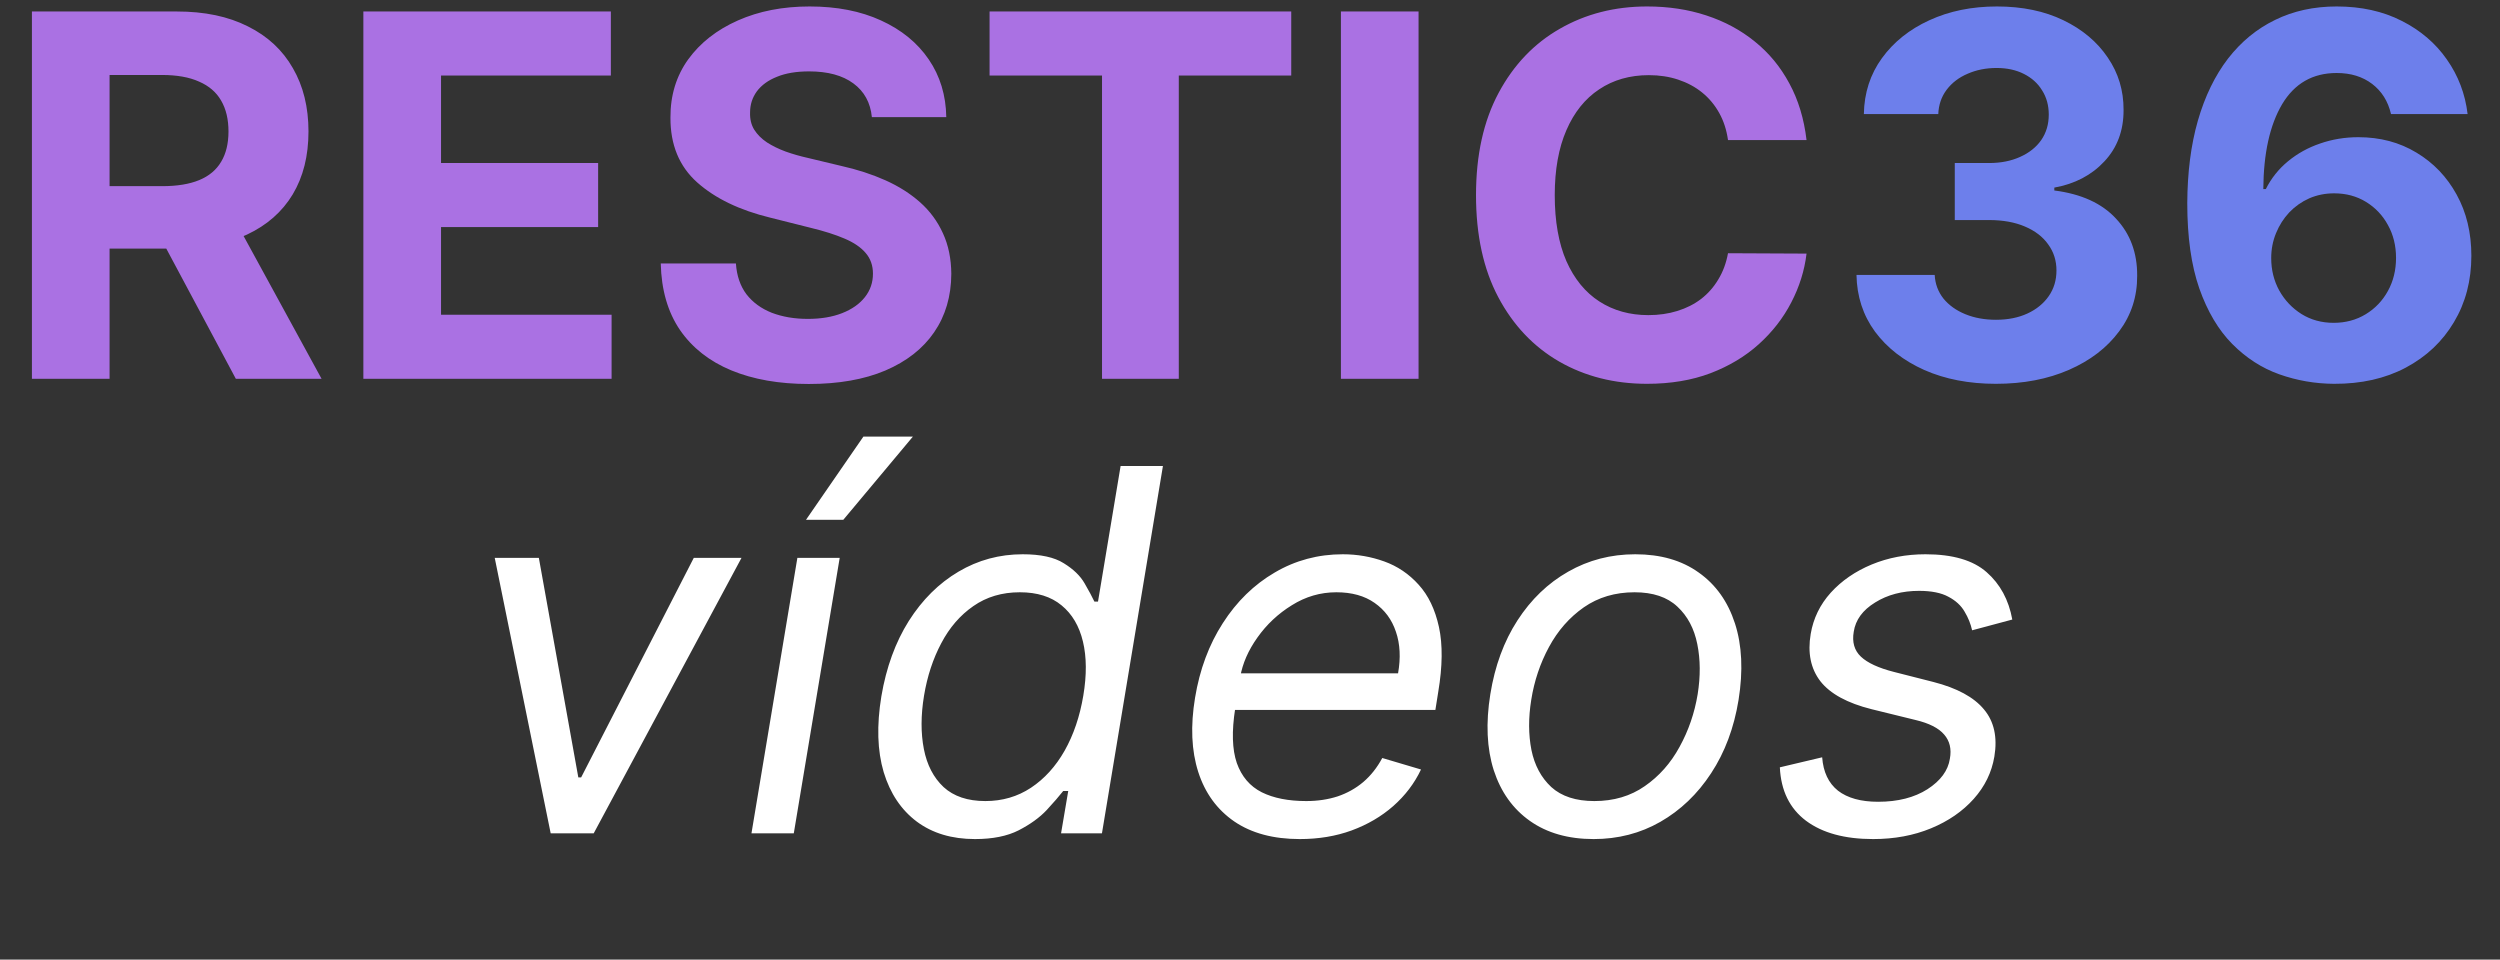 <svg width="99" height="38" viewBox="0 0 99 38" fill="none" xmlns="http://www.w3.org/2000/svg">
<rect x="0" y="0" width="99" height="38" fill="#333333" stroke="none"/>
<path d="M1.264 15V0.455H7.003C8.101 0.455 9.039 0.651 9.815 1.044C10.597 1.432 11.191 1.984 11.598 2.699C12.01 3.409 12.216 4.245 12.216 5.206C12.216 6.172 12.008 7.003 11.591 7.699C11.174 8.39 10.57 8.92 9.78 9.29C8.994 9.659 8.042 9.844 6.925 9.844H3.082V7.372H6.428C7.015 7.372 7.502 7.292 7.891 7.131C8.279 6.97 8.568 6.728 8.757 6.406C8.951 6.084 9.048 5.684 9.048 5.206C9.048 4.723 8.951 4.316 8.757 3.984C8.568 3.653 8.277 3.402 7.884 3.232C7.495 3.056 7.005 2.969 6.413 2.969H4.339V15H1.264ZM9.119 8.381L12.734 15H9.339L5.803 8.381H9.119ZM14.389 15V0.455H24.19V2.99H17.465V6.456H23.686V8.991H17.465V12.464H24.219V15H14.389ZM34.526 4.638C34.469 4.065 34.225 3.62 33.794 3.303C33.364 2.985 32.779 2.827 32.04 2.827C31.538 2.827 31.114 2.898 30.769 3.04C30.423 3.177 30.158 3.369 29.973 3.615C29.793 3.861 29.703 4.141 29.703 4.453C29.694 4.714 29.748 4.941 29.867 5.135C29.99 5.329 30.158 5.497 30.371 5.639C30.584 5.777 30.83 5.897 31.11 6.001C31.389 6.101 31.687 6.186 32.005 6.257L33.311 6.57C33.946 6.712 34.528 6.901 35.059 7.138C35.589 7.375 36.048 7.666 36.436 8.011C36.825 8.357 37.125 8.764 37.338 9.233C37.556 9.702 37.667 10.239 37.672 10.845C37.667 11.735 37.44 12.507 36.99 13.161C36.545 13.809 35.901 14.313 35.059 14.673C34.221 15.028 33.21 15.206 32.026 15.206C30.852 15.206 29.829 15.026 28.958 14.666C28.091 14.306 27.414 13.774 26.927 13.068C26.444 12.358 26.19 11.48 26.166 10.433H29.142C29.175 10.921 29.315 11.328 29.561 11.655C29.812 11.977 30.146 12.221 30.563 12.386C30.984 12.547 31.46 12.628 31.99 12.628C32.511 12.628 32.963 12.552 33.347 12.401C33.735 12.249 34.036 12.038 34.249 11.768C34.462 11.499 34.569 11.188 34.569 10.838C34.569 10.511 34.471 10.237 34.277 10.014C34.088 9.792 33.809 9.602 33.439 9.446C33.075 9.29 32.627 9.148 32.097 9.02L30.513 8.622C29.287 8.324 28.319 7.857 27.608 7.223C26.898 6.589 26.545 5.734 26.55 4.659C26.545 3.778 26.78 3.009 27.253 2.351C27.731 1.693 28.387 1.179 29.221 0.81C30.054 0.44 31.001 0.256 32.061 0.256C33.141 0.256 34.083 0.44 34.888 0.81C35.698 1.179 36.328 1.693 36.777 2.351C37.227 3.009 37.459 3.771 37.473 4.638H34.526ZM39.187 2.99V0.455H51.133V2.99H46.68V15H43.64V2.99H39.187ZM56.175 0.455V15H53.1V0.455H56.175ZM71.539 5.547H68.429C68.372 5.144 68.256 4.787 68.081 4.474C67.905 4.157 67.68 3.887 67.406 3.665C67.131 3.442 66.814 3.272 66.454 3.153C66.099 3.035 65.713 2.976 65.296 2.976C64.544 2.976 63.888 3.163 63.329 3.537C62.77 3.906 62.337 4.446 62.029 5.156C61.722 5.862 61.568 6.719 61.568 7.727C61.568 8.764 61.722 9.635 62.029 10.341C62.342 11.046 62.778 11.579 63.336 11.939C63.895 12.299 64.541 12.479 65.275 12.479C65.687 12.479 66.068 12.424 66.419 12.315C66.774 12.206 67.089 12.048 67.363 11.839C67.638 11.626 67.865 11.368 68.045 11.065C68.23 10.762 68.358 10.417 68.429 10.028L71.539 10.043C71.459 10.71 71.258 11.354 70.936 11.974C70.618 12.59 70.19 13.142 69.65 13.629C69.115 14.112 68.476 14.496 67.733 14.78C66.994 15.059 66.158 15.199 65.225 15.199C63.928 15.199 62.768 14.905 61.745 14.318C60.727 13.731 59.922 12.881 59.331 11.768C58.743 10.656 58.45 9.309 58.45 7.727C58.45 6.141 58.748 4.792 59.345 3.679C59.941 2.566 60.751 1.719 61.774 1.136C62.797 0.549 63.947 0.256 65.225 0.256C66.068 0.256 66.85 0.374 67.569 0.611C68.294 0.848 68.935 1.193 69.494 1.648C70.053 2.098 70.507 2.649 70.858 3.303C71.213 3.956 71.44 4.704 71.539 5.547Z" fill="#AA71E3"/>
<path d="M79.036 15.199C77.975 15.199 77.031 15.017 76.202 14.652C75.378 14.283 74.727 13.776 74.249 13.132C73.775 12.483 73.532 11.735 73.517 10.888H76.614C76.633 11.243 76.749 11.555 76.962 11.825C77.18 12.09 77.469 12.296 77.829 12.443C78.188 12.59 78.593 12.663 79.043 12.663C79.512 12.663 79.926 12.581 80.286 12.415C80.646 12.249 80.927 12.019 81.131 11.726C81.335 11.432 81.436 11.094 81.436 10.71C81.436 10.322 81.328 9.979 81.11 9.68C80.897 9.377 80.589 9.141 80.186 8.97C79.789 8.8 79.315 8.714 78.766 8.714H77.409V6.456H78.766C79.23 6.456 79.64 6.375 79.995 6.214C80.355 6.053 80.634 5.831 80.833 5.547C81.032 5.258 81.131 4.922 81.131 4.538C81.131 4.174 81.043 3.854 80.868 3.58C80.698 3.3 80.456 3.082 80.144 2.926C79.836 2.77 79.476 2.692 79.064 2.692C78.648 2.692 78.266 2.768 77.921 2.919C77.575 3.066 77.298 3.277 77.09 3.551C76.882 3.826 76.77 4.148 76.756 4.517H73.809C73.823 3.679 74.062 2.94 74.526 2.301C74.99 1.662 75.615 1.162 76.401 0.803C77.192 0.438 78.084 0.256 79.079 0.256C80.082 0.256 80.961 0.438 81.713 0.803C82.466 1.167 83.051 1.66 83.468 2.28C83.889 2.895 84.097 3.587 84.093 4.354C84.097 5.168 83.844 5.848 83.333 6.392C82.826 6.937 82.166 7.282 81.351 7.429V7.543C82.421 7.68 83.236 8.052 83.794 8.658C84.358 9.259 84.637 10.012 84.632 10.916C84.637 11.745 84.398 12.481 83.915 13.125C83.437 13.769 82.776 14.276 81.934 14.645C81.091 15.014 80.125 15.199 79.036 15.199ZM92.425 15.199C91.677 15.194 90.955 15.069 90.259 14.822C89.568 14.576 88.948 14.176 88.398 13.622C87.849 13.068 87.414 12.334 87.092 11.421C86.774 10.507 86.616 9.384 86.616 8.054C86.621 6.832 86.76 5.741 87.035 4.78C87.314 3.814 87.712 2.995 88.228 2.322C88.749 1.65 89.371 1.139 90.096 0.788C90.82 0.433 91.632 0.256 92.532 0.256C93.503 0.256 94.36 0.445 95.103 0.824C95.846 1.198 96.443 1.707 96.893 2.351C97.347 2.995 97.622 3.717 97.717 4.517H94.684C94.566 4.01 94.317 3.613 93.938 3.324C93.559 3.035 93.091 2.891 92.532 2.891C91.585 2.891 90.865 3.303 90.373 4.126C89.885 4.95 89.637 6.07 89.627 7.486H89.727C89.944 7.055 90.238 6.688 90.607 6.385C90.981 6.077 91.405 5.843 91.879 5.682C92.357 5.516 92.861 5.433 93.391 5.433C94.253 5.433 95.02 5.637 95.692 6.044C96.365 6.447 96.895 7 97.283 7.706C97.672 8.411 97.866 9.219 97.866 10.128C97.866 11.113 97.636 11.989 97.177 12.756C96.722 13.523 96.085 14.124 95.266 14.56C94.452 14.991 93.505 15.204 92.425 15.199ZM92.411 12.784C92.885 12.784 93.308 12.671 93.683 12.443C94.057 12.216 94.35 11.908 94.563 11.52C94.776 11.132 94.883 10.696 94.883 10.213C94.883 9.73 94.776 9.297 94.563 8.913C94.355 8.53 94.066 8.224 93.697 7.997C93.327 7.77 92.906 7.656 92.433 7.656C92.077 7.656 91.748 7.723 91.445 7.855C91.147 7.988 90.884 8.172 90.657 8.409C90.434 8.646 90.259 8.92 90.131 9.233C90.004 9.541 89.94 9.87 89.94 10.22C89.94 10.689 90.046 11.117 90.259 11.506C90.477 11.894 90.771 12.204 91.14 12.436C91.514 12.668 91.938 12.784 92.411 12.784Z" fill="#6D7FEB"/>
<path d="M29.364 22.091L23.511 33H21.807L19.591 22.091H21.338L22.901 30.784H23.014L27.474 22.091H29.364ZM29.758 33L31.576 22.091H33.252L31.434 33H29.758ZM31.917 20.585L34.19 17.29H36.15L33.394 20.585H31.917ZM38.609 33.227C37.695 33.227 36.928 32.998 36.308 32.538C35.688 32.074 35.25 31.421 34.994 30.578C34.743 29.731 34.712 28.729 34.902 27.574C35.096 26.428 35.458 25.434 35.988 24.591C36.523 23.748 37.179 23.097 37.956 22.638C38.732 22.178 39.58 21.949 40.498 21.949C41.209 21.949 41.751 22.067 42.125 22.304C42.503 22.536 42.778 22.801 42.949 23.099C43.119 23.393 43.249 23.634 43.339 23.824H43.481L44.376 18.454H46.052L43.637 33H42.018L42.302 31.324H42.103C41.947 31.523 41.729 31.774 41.45 32.077C41.171 32.375 40.801 32.642 40.342 32.879C39.887 33.111 39.31 33.227 38.609 33.227ZM39.021 31.722C39.693 31.722 40.295 31.546 40.825 31.196C41.36 30.841 41.805 30.351 42.16 29.726C42.515 29.096 42.761 28.369 42.899 27.546C43.036 26.731 43.031 26.018 42.885 25.408C42.738 24.792 42.456 24.314 42.039 23.973C41.623 23.627 41.071 23.454 40.385 23.454C39.679 23.454 39.066 23.637 38.545 24.001C38.024 24.361 37.6 24.851 37.274 25.472C36.947 26.087 36.72 26.778 36.592 27.546C36.464 28.322 36.462 29.027 36.585 29.662C36.708 30.292 36.968 30.794 37.366 31.168C37.769 31.537 38.32 31.722 39.021 31.722ZM51.471 33.227C50.425 33.227 49.561 32.995 48.879 32.531C48.197 32.062 47.721 31.409 47.451 30.571C47.181 29.728 47.139 28.748 47.324 27.631C47.508 26.513 47.875 25.528 48.424 24.676C48.974 23.819 49.658 23.151 50.477 22.673C51.296 22.19 52.196 21.949 53.176 21.949C53.744 21.949 54.291 22.044 54.816 22.233C55.342 22.422 55.797 22.73 56.18 23.156C56.564 23.578 56.831 24.136 56.983 24.832C57.134 25.528 57.125 26.385 56.954 27.403L56.841 28.114H48.431L48.659 26.665H55.363C55.472 26.049 55.444 25.5 55.278 25.017C55.117 24.534 54.835 24.153 54.433 23.874C54.035 23.594 53.531 23.454 52.92 23.454C52.29 23.454 51.703 23.625 51.159 23.966C50.614 24.302 50.16 24.728 49.795 25.244C49.431 25.756 49.203 26.276 49.113 26.807L48.914 28.057C48.772 28.961 48.794 29.681 48.978 30.216C49.168 30.751 49.497 31.137 49.966 31.374C50.434 31.606 51.021 31.722 51.727 31.722C52.177 31.722 52.591 31.66 52.97 31.537C53.349 31.409 53.687 31.22 53.985 30.969C54.284 30.713 54.535 30.396 54.738 30.017L56.272 30.472C56.012 31.021 55.645 31.504 55.172 31.921C54.703 32.332 54.154 32.654 53.524 32.886C52.899 33.114 52.215 33.227 51.471 33.227ZM63.108 33.227C62.105 33.227 61.264 32.988 60.587 32.51C59.91 32.032 59.432 31.362 59.152 30.5C58.878 29.638 58.833 28.634 59.017 27.489C59.197 26.371 59.555 25.398 60.09 24.57C60.63 23.736 61.3 23.092 62.1 22.638C62.905 22.178 63.79 21.949 64.756 21.949C65.76 21.949 66.598 22.19 67.27 22.673C67.947 23.151 68.425 23.824 68.705 24.69C68.984 25.552 69.032 26.561 68.847 27.716C68.667 28.824 68.305 29.792 67.76 30.621C67.221 31.445 66.55 32.086 65.75 32.545C64.955 33 64.074 33.227 63.108 33.227ZM63.137 31.722C63.904 31.722 64.569 31.525 65.132 31.132C65.701 30.739 66.16 30.221 66.51 29.577C66.865 28.933 67.105 28.237 67.228 27.489C67.341 26.778 67.337 26.118 67.213 25.507C67.09 24.892 66.828 24.397 66.425 24.023C66.023 23.644 65.457 23.454 64.728 23.454C63.961 23.454 63.291 23.653 62.718 24.051C62.15 24.449 61.69 24.972 61.34 25.621C60.989 26.269 60.755 26.968 60.637 27.716C60.523 28.426 60.525 29.087 60.644 29.697C60.767 30.303 61.03 30.794 61.432 31.168C61.839 31.537 62.408 31.722 63.137 31.722ZM79.687 24.534L78.096 24.96C78.039 24.704 77.94 24.458 77.798 24.222C77.66 23.98 77.447 23.784 77.158 23.632C76.874 23.476 76.486 23.398 75.994 23.398C75.326 23.398 74.746 23.552 74.254 23.859C73.761 24.162 73.479 24.548 73.408 25.017C73.337 25.429 73.432 25.758 73.692 26.004C73.953 26.25 74.388 26.452 74.999 26.608L76.562 27.006C77.499 27.247 78.167 27.609 78.565 28.092C78.967 28.57 79.104 29.193 78.977 29.96C78.872 30.585 78.6 31.144 78.16 31.636C77.719 32.129 77.156 32.517 76.469 32.801C75.783 33.085 75.018 33.227 74.175 33.227C73.053 33.227 72.168 32.986 71.519 32.503C70.871 32.015 70.525 31.31 70.482 30.386L72.158 29.989C72.201 30.571 72.409 31.011 72.783 31.31C73.162 31.603 73.692 31.75 74.374 31.75C75.156 31.75 75.807 31.584 76.327 31.253C76.848 30.917 77.144 30.514 77.215 30.046C77.286 29.662 77.21 29.342 76.988 29.087C76.77 28.831 76.391 28.639 75.852 28.511L74.119 28.085C73.153 27.844 72.476 27.474 72.087 26.977C71.704 26.48 71.576 25.855 71.704 25.102C71.808 24.487 72.073 23.942 72.499 23.469C72.93 22.995 73.47 22.624 74.119 22.354C74.772 22.084 75.482 21.949 76.249 21.949C77.329 21.949 78.136 22.186 78.671 22.659C79.206 23.128 79.545 23.753 79.687 24.534Z" fill="white"/>
</svg>

